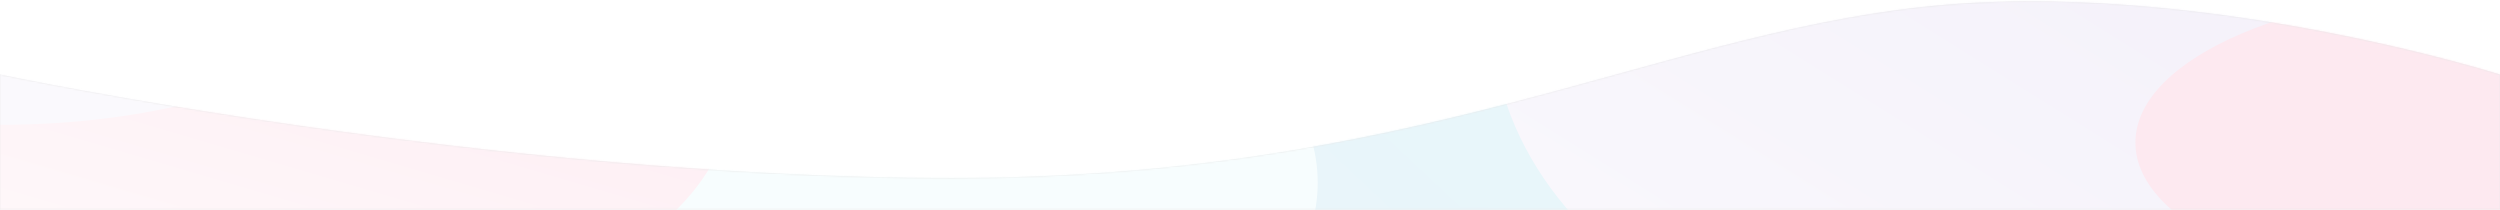 <svg width="1440" height="121" viewBox="0 0 1440 121" fill="none" xmlns="http://www.w3.org/2000/svg">
<g opacity="0.1">
<path fill-rule="evenodd" clip-rule="evenodd" d="M0 42.944C0 42.944 283.196 102.514 548.438 102.514C813.679 102.514 949.747 21.49 1106.44 4.106C1263.13 -13.279 1440 42.944 1440 42.944V120.743H0V42.944Z" fill="black"/>
<mask id="mask0_0_869" style="mask-type:luminance" maskUnits="userSpaceOnUse" x="0" y="0" width="1440" height="121">
<path fill-rule="evenodd" clip-rule="evenodd" d="M0 42.944C0 42.944 283.196 102.514 548.438 102.514C813.679 102.514 949.747 21.49 1106.44 4.106C1263.13 -13.279 1440 42.944 1440 42.944V120.743H0V42.944Z" fill="white"/>
</mask>
<g mask="url(#mask0_0_869)">
<ellipse cx="796.5" cy="192.856" rx="253.5" ry="147.37" fill="#673AB7"/>
<ellipse cx="538.5" cy="127.105" rx="494.5" ry="207.725" fill="url(#paint0_linear_0_869)"/>
<ellipse cx="1114.5" cy="7.679" rx="255.5" ry="201.503" fill="url(#paint1_linear_0_869)"/>
<ellipse cx="1440" cy="82.122" rx="210" ry="89.006" fill="#E91E63"/>
<ellipse cx="264.5" cy="105.216" rx="494.5" ry="207.725" fill="#B2EBF2"/>
<ellipse cx="169" cy="54.322" rx="252" ry="137.662" fill="url(#paint2_linear_0_869)"/>
<ellipse cy="-20.445" rx="217" ry="92.354" fill="#D1C4E9"/>
</g>
</g>
<defs>
<linearGradient id="paint0_linear_0_869" x1="766.225" y1="-375.826" x2="-167.732" y2="620.765" gradientUnits="userSpaceOnUse">
<stop stop-color="#00BCD4"/>
<stop offset="1" stop-color="#673AB7"/>
</linearGradient>
<linearGradient id="paint1_linear_0_869" x1="1103.19" y1="-485.729" x2="714.512" y2="135.399" gradientUnits="userSpaceOnUse">
<stop stop-color="#673AB7"/>
<stop offset="1" stop-color="#D1C4E9"/>
<stop offset="1" stop-color="#D1C4E9"/>
</linearGradient>
<linearGradient id="paint2_linear_0_869" x1="56.927" y1="-147.938" x2="-26.922" y2="136.429" gradientUnits="userSpaceOnUse">
<stop stop-color="#E91E63"/>
<stop offset="1" stop-color="#F8BBD0"/>
</linearGradient>
</defs>
</svg>
